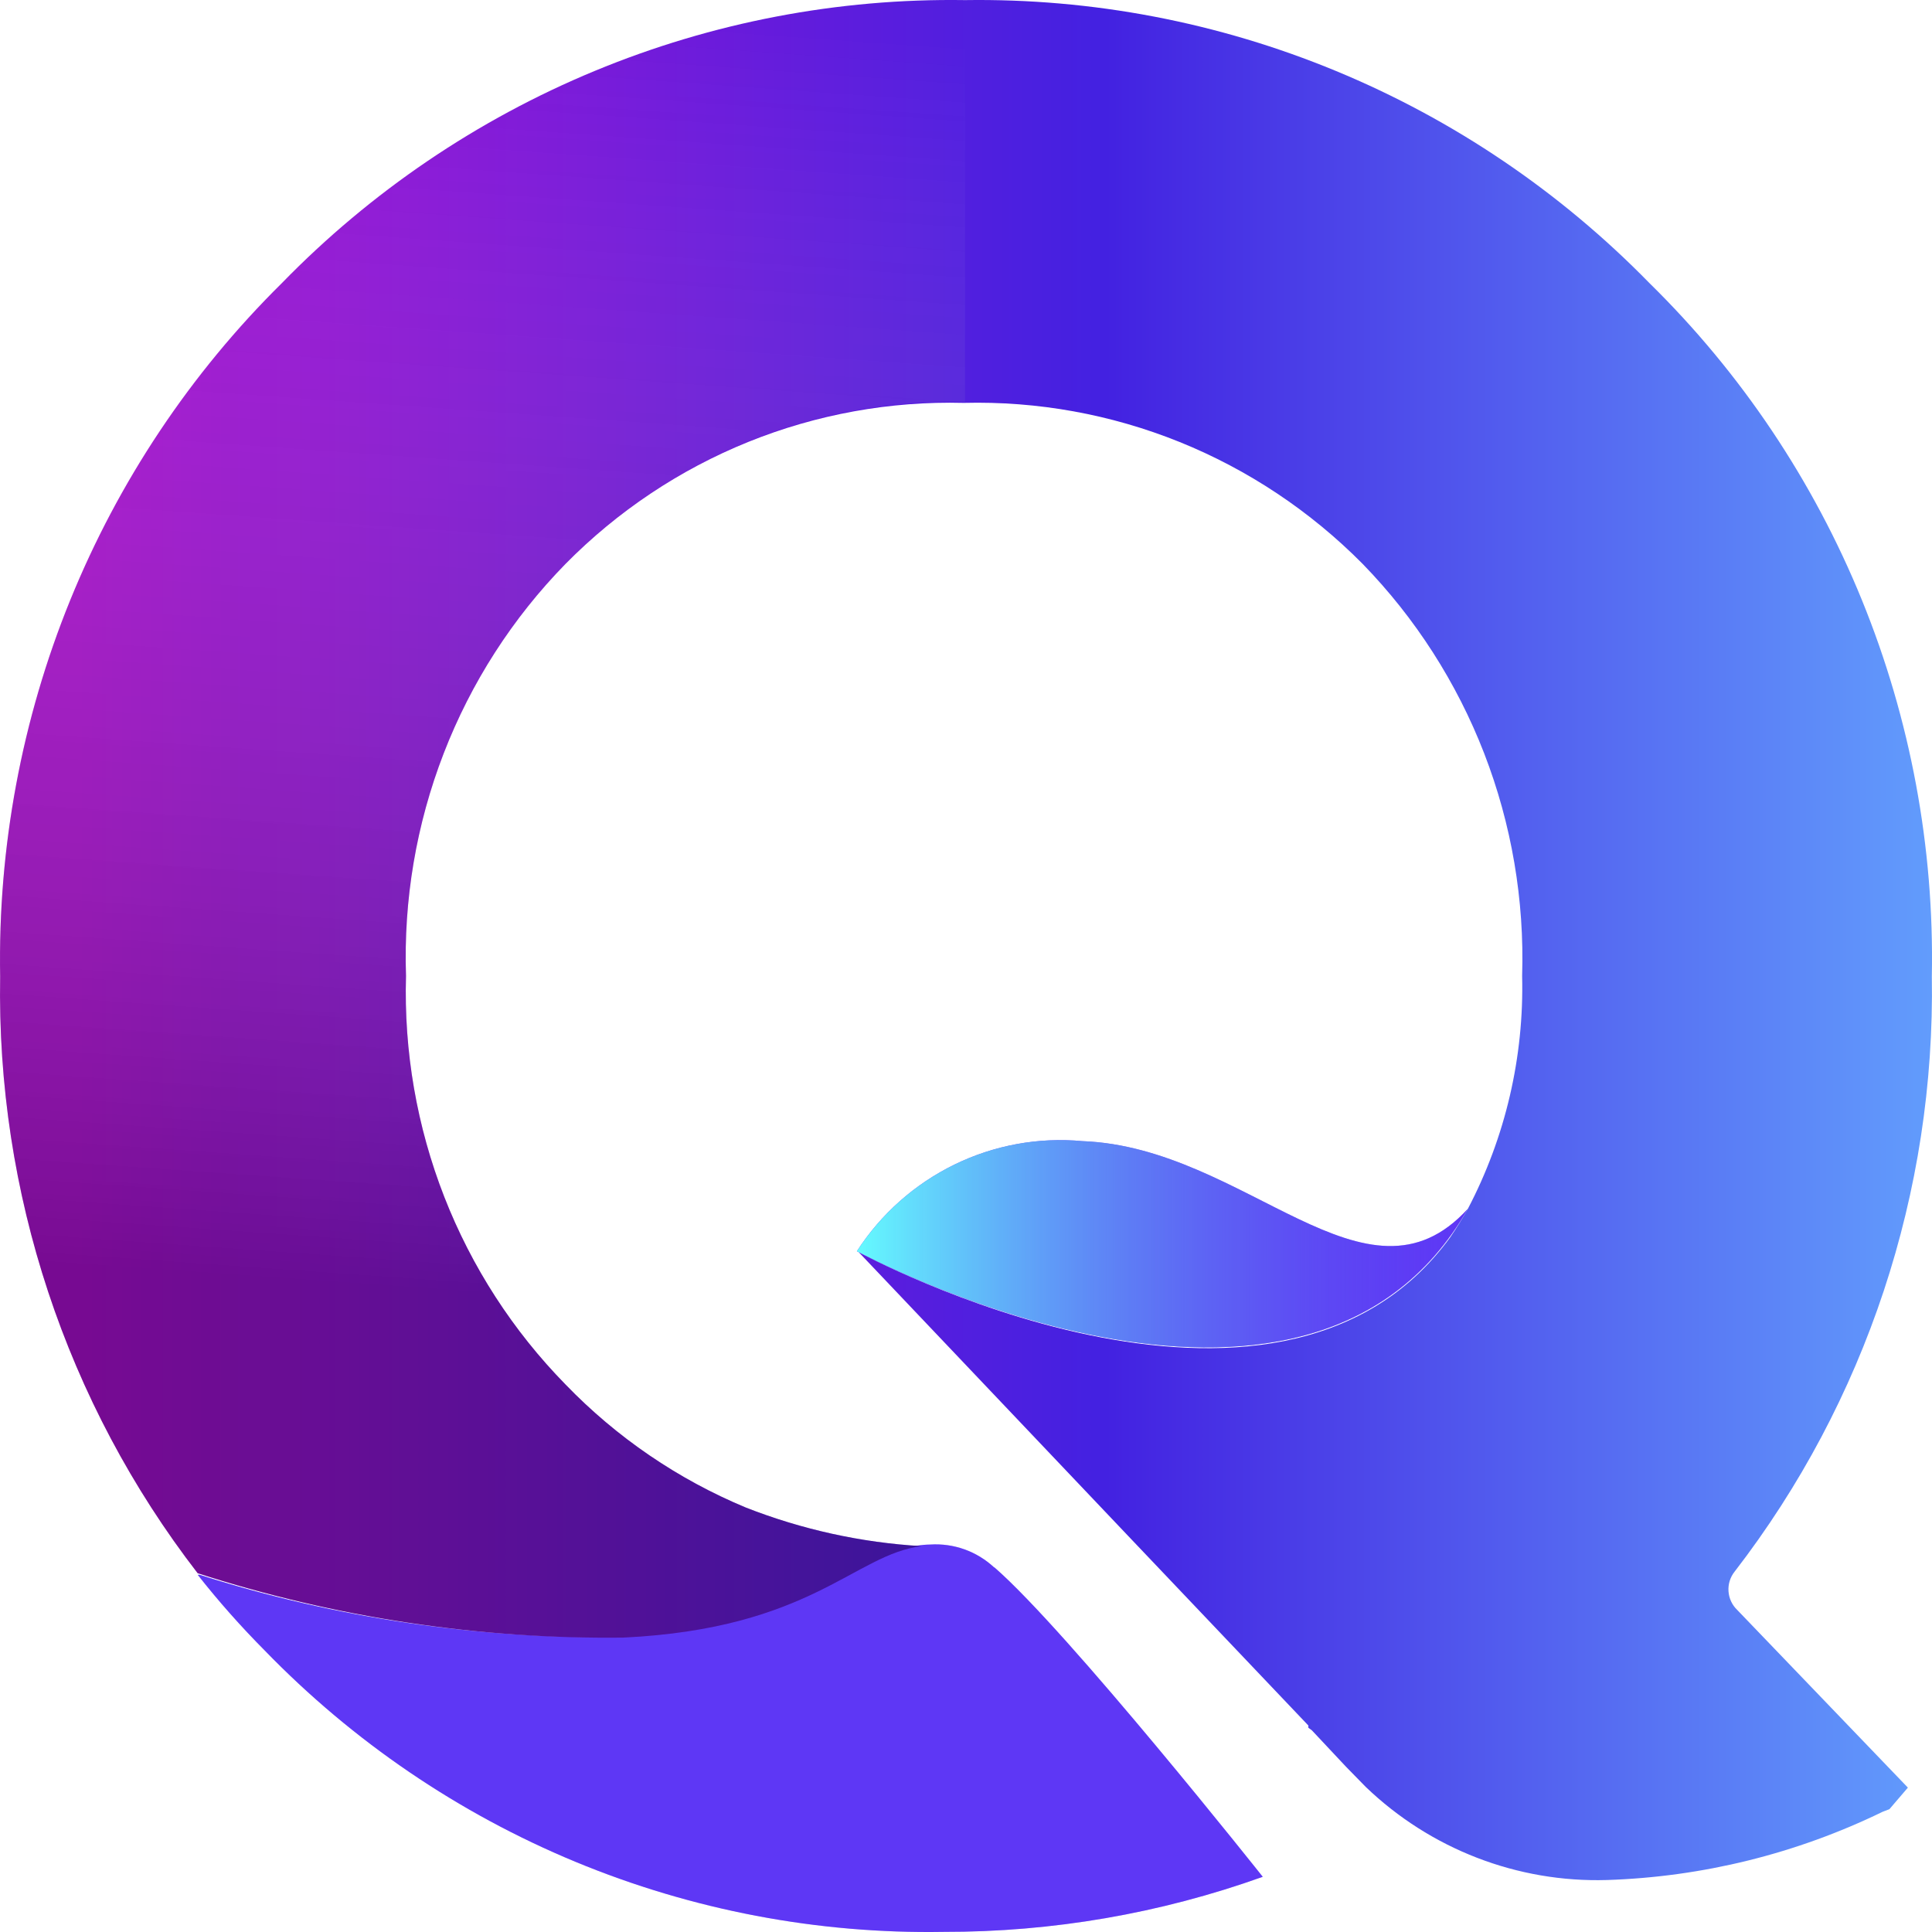 <svg width="60" height="60" viewBox="0 0 60 60" fill="none" xmlns="http://www.w3.org/2000/svg">
<path d="M33.617 35.439C32.251 35.312 30.877 35.564 29.643 36.166C28.409 36.769 27.36 37.699 26.611 38.858C26.611 38.858 40.543 46.387 45.587 37.538C42.436 40.998 38.7 35.629 33.617 35.439Z" fill="#6542FF"/>
<path d="M33.617 35.439C32.251 35.312 30.877 35.564 29.643 36.166C28.409 36.769 27.36 37.699 26.611 38.858C26.611 38.858 40.543 46.387 45.587 37.538C42.436 40.998 38.7 35.629 33.617 35.439Z" fill="url(#paint0_linear_274_4097)"/>
<path d="M30.883 48.677C33.182 50.677 39.216 58.286 39.216 58.286C36.035 59.425 32.683 60.003 29.307 59.996C25.388 60.063 21.497 59.322 17.871 57.82C14.245 56.317 10.962 54.084 8.221 51.257C7.483 50.514 6.788 49.73 6.14 48.907H6.199C10.441 50.256 14.871 50.908 19.319 50.837C25.443 50.547 26.612 48.007 28.891 47.967C29.252 47.944 29.613 47.995 29.954 48.117C30.295 48.239 30.607 48.43 30.873 48.677H30.883Z" fill="#6542FF"/>
<path d="M30.883 48.677C33.182 50.677 39.216 58.286 39.216 58.286C36.035 59.425 32.683 60.003 29.307 59.996C25.388 60.063 21.497 59.322 17.871 57.82C14.245 56.317 10.962 54.084 8.221 51.257C7.483 50.514 6.788 49.73 6.14 48.907H6.199C10.441 50.256 14.871 50.908 19.319 50.837C25.443 50.547 26.612 48.007 28.891 47.967C29.252 47.944 29.613 47.995 29.954 48.117C30.295 48.239 30.607 48.43 30.873 48.677H30.883Z" fill="url(#paint1_linear_274_4097)"/>
<path d="M53.871 48.807C57.943 43.53 60.104 37.007 59.995 30.32C60.072 26.317 59.333 22.34 57.824 18.637C56.316 14.934 54.07 11.583 51.225 8.792C48.453 5.955 45.142 3.714 41.489 2.204C37.836 0.693 33.917 -0.055 29.97 0.003C26.028 -0.056 22.116 0.692 18.469 2.203C14.822 3.713 11.517 5.955 8.754 8.792C5.92 11.591 3.683 14.943 2.178 18.645C0.674 22.346 -0.066 26.319 0.005 30.32C-0.112 37.025 2.053 43.568 6.138 48.857C10.41 50.234 14.873 50.91 19.357 50.857C25.204 50.577 26.541 48.267 28.622 48.017C26.751 47.908 24.909 47.503 23.162 46.818C21.058 45.943 19.152 44.643 17.564 42.998C15.93 41.331 14.648 39.348 13.796 37.166C12.945 34.986 12.541 32.653 12.609 30.309C12.529 27.948 12.928 25.596 13.78 23.395C14.631 21.195 15.919 19.192 17.564 17.511C19.18 15.873 21.11 14.585 23.236 13.725C25.363 12.866 27.64 12.453 29.93 12.512C32.223 12.454 34.503 12.867 36.633 13.726C38.762 14.586 40.696 15.874 42.317 17.511C43.957 19.196 45.241 21.199 46.093 23.398C46.944 25.598 47.345 27.949 47.271 30.309C47.333 32.825 46.753 35.314 45.587 37.539C45.418 37.839 45.24 38.129 45.042 38.419C39.602 45.898 26.67 38.889 26.67 38.889L35.043 47.707L40.632 53.587V53.657L40.741 53.737L41.801 54.867L42.416 55.496C43.412 56.452 44.586 57.199 45.87 57.695C47.154 58.191 48.523 58.426 49.897 58.386C52.87 58.291 55.789 57.569 58.468 56.266L58.677 56.186L59.251 55.516L53.95 49.997C53.791 49.845 53.695 49.638 53.68 49.418C53.665 49.197 53.733 48.979 53.871 48.807Z" fill="url(#paint2_linear_274_4097)"/>
<path opacity="0.3" d="M29.97 12.482V0.003C26.028 -0.056 22.116 0.692 18.469 2.203C14.822 3.713 11.517 5.955 8.754 8.792C5.92 11.591 3.683 14.943 2.178 18.645C0.674 22.346 -0.066 26.319 0.005 30.32C-0.112 37.025 2.053 43.568 6.138 48.857C10.41 50.234 14.873 50.91 19.357 50.857C25.204 50.577 26.541 48.267 28.622 48.017C26.751 47.908 24.909 47.503 23.162 46.818C21.058 45.943 19.152 44.643 17.564 42.998C15.93 41.331 14.648 39.348 13.796 37.166C12.945 34.986 12.541 32.653 12.609 30.309C12.529 27.948 12.928 25.596 13.78 23.395C14.631 21.195 15.919 19.192 17.564 17.511C19.182 15.863 21.117 14.566 23.251 13.701C25.385 12.836 27.671 12.421 29.97 12.482Z" fill="url(#paint3_linear_274_4097)"/>
<defs>
<linearGradient id="paint0_linear_274_4097" x1="26.396" y1="2.402" x2="45.292" y2="2.402" gradientUnits="userSpaceOnUse">
<stop stop-color="#65FFFF"/>
<stop offset="1" stop-color="#4E1FDF" stop-opacity="0.3"/>
</linearGradient>
<linearGradient id="paint1_linear_274_4097" x1="-971844" y1="804235" x2="-970742" y2="804235" gradientUnits="userSpaceOnUse">
<stop stop-color="#65FFFF"/>
<stop offset="1" stop-color="#4E1FDF" stop-opacity="0.3"/>
</linearGradient>
<linearGradient id="paint2_linear_274_4097" x1="2.399" y1="19.647" x2="62.657" y2="19.647" gradientUnits="userSpaceOnUse">
<stop stop-color="#AB0FD1"/>
<stop offset="0.53" stop-color="#4321E1"/>
<stop offset="1" stop-color="#65A9FF"/>
</linearGradient>
<linearGradient id="paint3_linear_274_4097" x1="9.954" y1="39.766" x2="12.761" y2="0.05" gradientUnits="userSpaceOnUse">
<stop/>
<stop offset="1" stop-color="white" stop-opacity="0"/>
</linearGradient>
</defs>
</svg>
